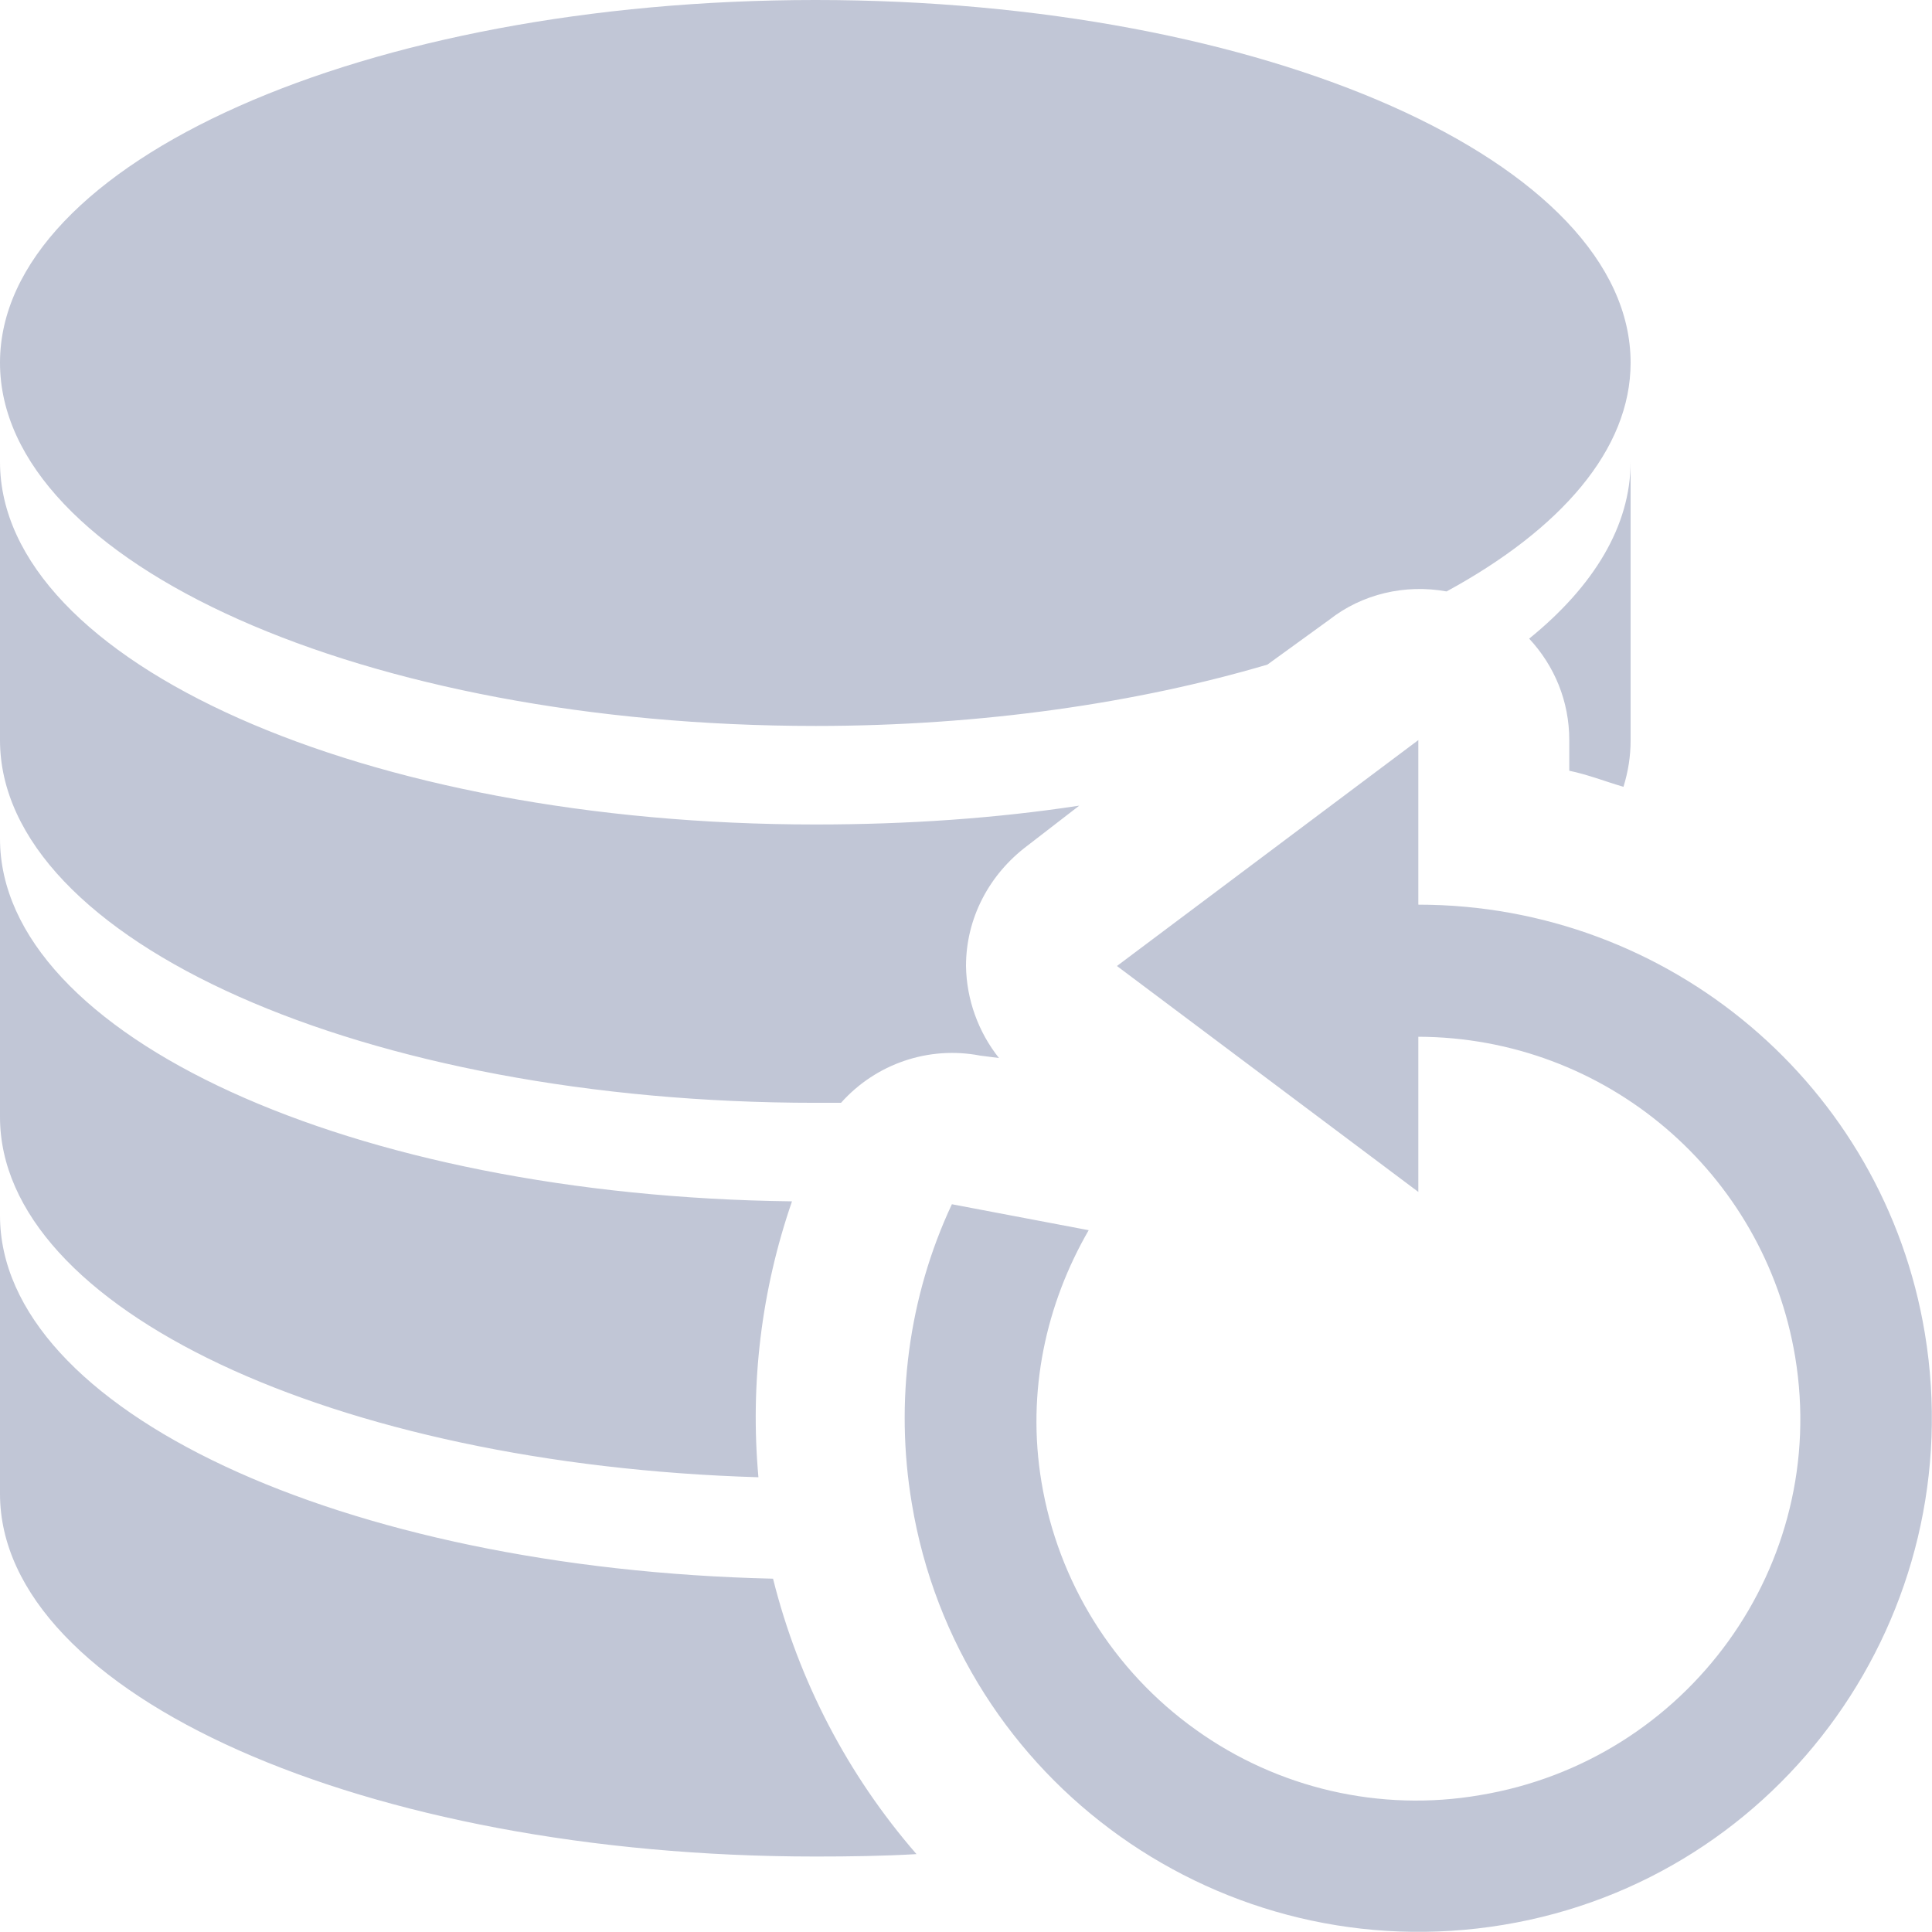 
<svg xmlns="http://www.w3.org/2000/svg" xmlns:xlink="http://www.w3.org/1999/xlink" width="16px" height="16px" viewBox="0 0 16 16" version="1.1">
<g id="surface1">
<path style=" stroke:none;fill-rule:nonzero;fill:#c1c6d6;fill-opacity:1;" d="M 6.754 0 C 3.023 0 0 1.344 0 3.004 C 0 4.664 3.023 6.012 6.754 6.012 C 8.137 6.012 9.426 5.82 10.496 5.504 L 11.008 5.133 C 11.281 4.918 11.637 4.836 11.98 4.898 C 12.926 4.383 13.504 3.723 13.504 3.004 C 13.504 1.344 10.48 0 6.754 0 Z M 0 3.824 L 0 6.129 C 0 7.789 3.023 9.133 6.754 9.133 C 6.82 9.133 6.895 9.133 6.965 9.133 C 7.254 8.809 7.691 8.66 8.117 8.742 L 8.273 8.762 C 8.102 8.547 8.004 8.277 8 8 C 8 7.605 8.191 7.242 8.508 7.004 L 8.938 6.672 C 8.25 6.777 7.52 6.828 6.754 6.828 C 3.023 6.828 0 5.484 0 3.824 Z M 13.504 3.824 C 13.504 4.355 13.199 4.855 12.664 5.289 C 12.875 5.516 12.996 5.809 12.996 6.129 L 12.996 6.383 C 13.148 6.414 13.297 6.473 13.445 6.516 C 13.484 6.387 13.504 6.266 13.504 6.129 Z M 11.746 6.129 L 9.25 8 L 11.746 9.871 L 11.746 8.586 C 13.297 8.59 14.613 9.711 14.867 11.238 C 15.152 12.961 13.977 14.582 12.254 14.867 C 11.43 15.008 10.582 14.812 9.902 14.324 C 9.219 13.836 8.762 13.098 8.625 12.273 C 8.5 11.523 8.664 10.797 9.016 10.188 L 7.883 9.973 C 7.523 10.742 7.41 11.609 7.551 12.449 C 7.934 14.766 10.133 16.324 12.449 15.941 C 14.766 15.559 16.324 13.359 15.941 11.043 C 15.602 8.992 13.824 7.492 11.746 7.492 Z M 0 6.945 L 0 9.25 C 0 10.84 2.773 12.129 6.281 12.234 C 6.211 11.461 6.305 10.684 6.559 9.949 C 2.918 9.906 0 8.578 0 6.945 Z M 0 10.07 L 0 12.371 C 0 14.031 3.023 15.375 6.754 15.375 C 7.035 15.375 7.316 15.371 7.59 15.355 C 7.02 14.699 6.613 13.918 6.402 13.074 C 2.832 12.992 0 11.676 0 10.066 Z M 0 10.07 "/>
</g>
</svg>
